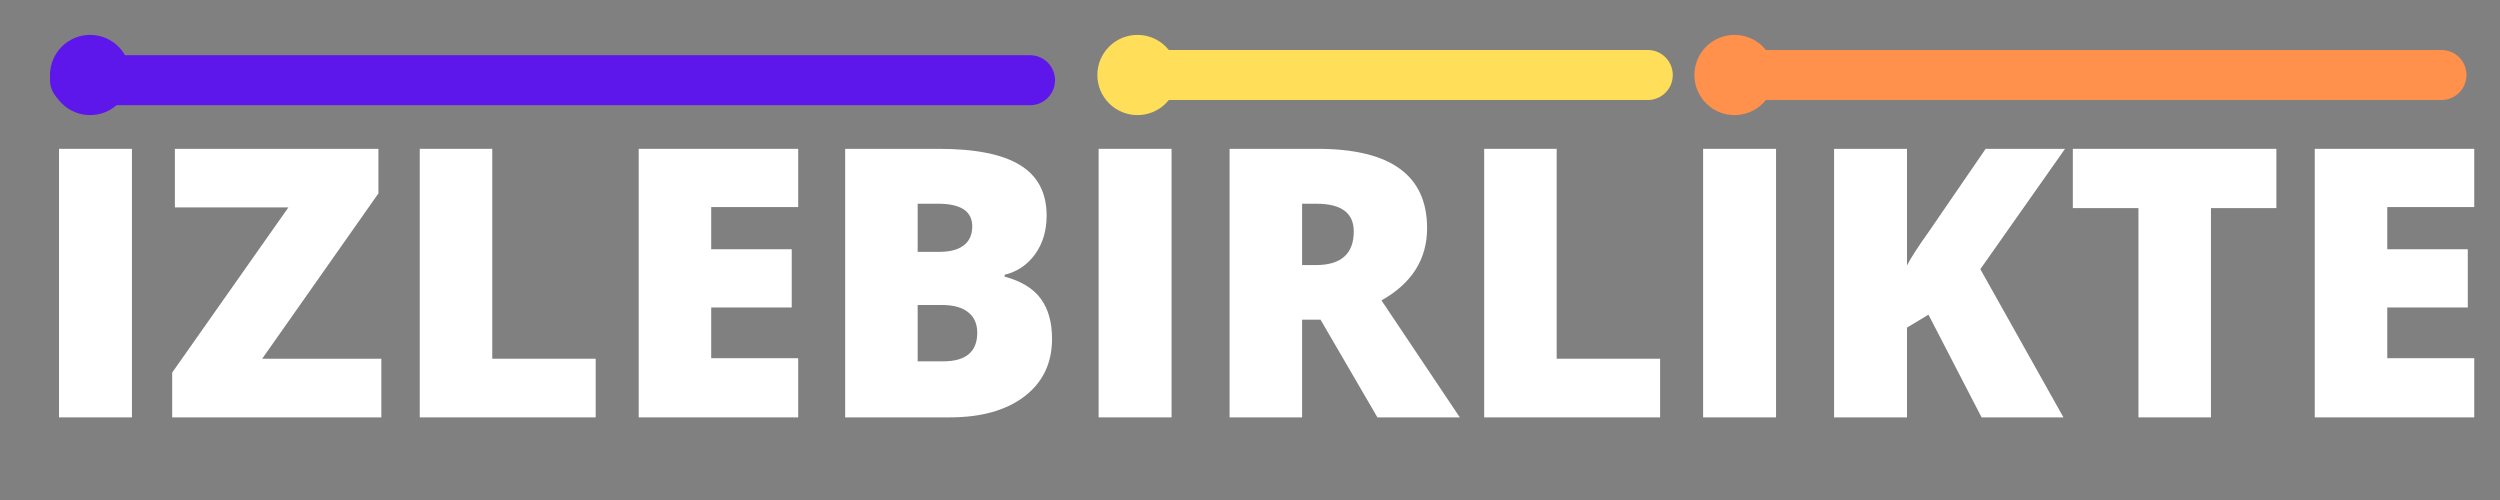 <?xml version="1.0" encoding="UTF-8"?>
<svg xmlns="http://www.w3.org/2000/svg" xmlns:xlink="http://www.w3.org/1999/xlink" width="375pt" height="75pt" viewBox="0 0 375 75" version="1.2">
<rect x="0" y="0" width="375" height="75" fill="#808080" stroke="none"/>
<defs>
<g>
<symbol overflow="visible" id="glyph0-0">
<path style="stroke:none;" d="M 4.797 -40.281 L 28 -40.281 L 28 0 L 4.797 0 Z M 7.688 -2.859 L 25.109 -2.859 L 25.109 -37.422 L 7.688 -37.422 Z M 7.688 -2.859 "/>
</symbol>
<symbol overflow="visible" id="glyph0-1">
<path style="stroke:none;" d="M 4.359 0 L 4.359 -40.281 L 15.297 -40.281 L 15.297 0 Z M 4.359 0 "/>
</symbol>
<symbol overflow="visible" id="glyph0-2">
<path style="stroke:none;" d="M 33.062 0 L 1.688 0 L 1.688 -6.719 L 19.125 -31.5 L 2.094 -31.5 L 2.094 -40.281 L 32.625 -40.281 L 32.625 -33.594 L 15.188 -8.797 L 33.062 -8.797 Z M 33.062 0 "/>
</symbol>
<symbol overflow="visible" id="glyph0-3">
<path style="stroke:none;" d="M 4.359 0 L 4.359 -40.281 L 15.234 -40.281 L 15.234 -8.797 L 30.75 -8.797 L 30.75 0 Z M 4.359 0 "/>
</symbol>
<symbol overflow="visible" id="glyph0-4">
<path style="stroke:none;" d="M 28.281 0 L 4.359 0 L 4.359 -40.281 L 28.281 -40.281 L 28.281 -31.547 L 15.234 -31.547 L 15.234 -25.219 L 27.312 -25.219 L 27.312 -16.484 L 15.234 -16.484 L 15.234 -8.875 L 28.281 -8.875 Z M 28.281 0 "/>
</symbol>
<symbol overflow="visible" id="glyph0-5">
<path style="stroke:none;" d="M 4.359 -40.281 L 18.406 -40.281 C 23.883 -40.281 27.945 -39.469 30.594 -37.844 C 33.25 -36.219 34.578 -33.691 34.578 -30.266 C 34.578 -28.004 34 -26.07 32.844 -24.469 C 31.688 -22.875 30.164 -21.848 28.281 -21.391 L 28.281 -21.109 C 30.77 -20.441 32.578 -19.336 33.703 -17.797 C 34.828 -16.254 35.391 -14.254 35.391 -11.797 C 35.391 -8.141 34.016 -5.258 31.266 -3.156 C 28.516 -1.051 24.77 0 20.031 0 L 4.359 0 Z M 15.234 -24.828 L 18.516 -24.828 C 20.078 -24.828 21.285 -25.148 22.141 -25.797 C 22.992 -26.441 23.422 -27.395 23.422 -28.656 C 23.422 -30.914 21.711 -32.047 18.297 -32.047 L 15.234 -32.047 Z M 15.234 -16.859 L 15.234 -8.406 L 19.062 -8.406 C 22.469 -8.406 24.172 -9.836 24.172 -12.703 C 24.172 -14.047 23.711 -15.07 22.797 -15.781 C 21.891 -16.5 20.57 -16.859 18.844 -16.859 Z M 15.234 -16.859 "/>
</symbol>
<symbol overflow="visible" id="glyph0-6">
<path style="stroke:none;" d="M 15.234 -14.656 L 15.234 0 L 4.359 0 L 4.359 -40.281 L 17.547 -40.281 C 28.504 -40.281 33.984 -36.316 33.984 -28.391 C 33.984 -23.723 31.703 -20.109 27.141 -17.547 L 38.891 0 L 26.531 0 L 18 -14.656 Z M 15.234 -22.844 L 17.281 -22.844 C 21.082 -22.844 22.984 -24.523 22.984 -27.891 C 22.984 -30.66 21.117 -32.047 17.391 -32.047 L 15.234 -32.047 Z M 15.234 -22.844 "/>
</symbol>
<symbol overflow="visible" id="glyph0-7">
<path style="stroke:none;" d="M 38.766 0 L 26.484 0 L 18.516 -15.406 L 15.297 -13.469 L 15.297 0 L 4.359 0 L 4.359 -40.281 L 15.297 -40.281 L 15.297 -22.797 C 15.848 -23.879 16.957 -25.594 18.625 -27.938 L 27.094 -40.281 L 39 -40.281 L 26.297 -22.234 Z M 38.766 0 "/>
</symbol>
<symbol overflow="visible" id="glyph0-8">
<path style="stroke:none;" d="M 22.125 0 L 11.25 0 L 11.25 -31.391 L 1.406 -31.391 L 1.406 -40.281 L 31.938 -40.281 L 31.938 -31.391 L 22.125 -31.391 Z M 22.125 0 "/>
</symbol>
</g>
</defs>
<g id="surface1">
<g style="fill:rgb(100%,100%,100%);fill-opacity:1;">
  <use xlink:href="#glyph0-1" x="4.494" y="62.606"/>
</g>
<g style="fill:rgb(100%,100%,100%);fill-opacity:1;">
  <use xlink:href="#glyph0-2" x="24.138" y="62.606"/>
</g>
<g style="fill:rgb(100%,100%,100%);fill-opacity:1;">
  <use xlink:href="#glyph0-3" x="58.605" y="62.606"/>
</g>
<g style="fill:rgb(100%,100%,100%);fill-opacity:1;">
  <use xlink:href="#glyph0-4" x="91.447" y="62.606"/>
</g>
<g style="fill:rgb(100%,100%,100%);fill-opacity:1;">
  <use xlink:href="#glyph0-5" x="122.415" y="62.606"/>
</g>
<g style="fill:rgb(100%,100%,100%);fill-opacity:1;">
  <use xlink:href="#glyph0-1" x="160.436" y="62.606"/>
</g>
<g style="fill:rgb(100%,100%,100%);fill-opacity:1;">
  <use xlink:href="#glyph0-6" x="180.08" y="62.606"/>
</g>
<g style="fill:rgb(100%,100%,100%);fill-opacity:1;">
  <use xlink:href="#glyph0-3" x="218.267" y="62.606"/>
</g>
<g style="fill:rgb(100%,100%,100%);fill-opacity:1;">
  <use xlink:href="#glyph0-1" x="251.109" y="62.606"/>
</g>
<g style="fill:rgb(100%,100%,100%);fill-opacity:1;">
  <use xlink:href="#glyph0-7" x="270.753" y="62.606"/>
</g>
<g style="fill:rgb(100%,100%,100%);fill-opacity:1;">
  <use xlink:href="#glyph0-8" x="309.518" y="62.606"/>
</g>
<g style="fill:rgb(100%,100%,100%);fill-opacity:1;">
  <use xlink:href="#glyph0-4" x="342.856" y="62.606"/>
</g>
<path style="fill:none;stroke-width:1;stroke-linecap:round;stroke-linejoin:miter;stroke:rgb(36.859%,9.019%,92.159%);stroke-opacity:1;stroke-miterlimit:4;" d="M 0.5 -0 L 19.598 -0 " transform="matrix(7.501,0,0,7.5,7.5,12.032)"/>
<path style="fill:none;stroke-width:1;stroke-linecap:round;stroke-linejoin:miter;stroke:rgb(100%,87.059%,34.9%);stroke-opacity:1;stroke-miterlimit:4;" d="M 0.5 0 L 10.627 0 " transform="matrix(7.482,0,0,7.5,167.665,11.25)"/>
<path style="fill:none;stroke-width:1;stroke-linecap:round;stroke-linejoin:miter;stroke:rgb(100%,56.859%,30.199%);stroke-opacity:1;stroke-miterlimit:4;" d="M 0.5 0 L 14.482 0 " transform="matrix(7.509,0,0,7.5,257.473,11.25)"/>
<path style=" stroke:none;fill-rule:nonzero;fill:rgb(36.859%,9.019%,92.159%);fill-opacity:1;" d="M 13.516 5.234 C 13.121 5.234 12.73 5.273 12.344 5.348 C 11.957 5.426 11.578 5.539 11.215 5.691 C 10.848 5.844 10.504 6.027 10.172 6.246 C 9.844 6.469 9.543 6.715 9.262 6.996 C 8.984 7.273 8.734 7.578 8.516 7.906 C 8.293 8.234 8.109 8.582 7.957 8.949 C 7.809 9.312 7.691 9.688 7.617 10.078 C 7.539 10.465 7.5 10.855 7.5 11.25 C 7.5 11.645 7.539 12.035 7.617 12.422 C 7.691 12.812 7.809 13.188 7.957 13.551 C 8.109 13.918 8.293 14.266 8.516 14.594 C 8.734 14.922 8.984 15.227 9.262 15.504 C 9.543 15.785 9.844 16.031 10.172 16.254 C 10.504 16.473 10.848 16.656 11.215 16.809 C 11.578 16.961 11.957 17.074 12.344 17.152 C 12.73 17.227 13.121 17.266 13.516 17.266 C 13.91 17.266 14.301 17.227 14.691 17.152 C 15.078 17.074 15.453 16.961 15.82 16.809 C 16.184 16.656 16.531 16.473 16.859 16.254 C 17.188 16.031 17.492 15.785 17.77 15.504 C 18.051 15.227 18.301 14.922 18.52 14.594 C 18.738 14.266 18.922 13.918 19.074 13.551 C 19.227 13.188 19.34 12.812 19.418 12.422 C 19.492 12.035 19.531 11.645 19.531 11.25 C 19.531 10.855 19.492 10.465 19.418 10.078 C 19.34 9.688 19.227 9.312 19.074 8.949 C 18.922 8.582 18.738 8.234 18.52 7.906 C 18.301 7.578 18.051 7.273 17.77 6.996 C 17.492 6.715 17.188 6.469 16.859 6.246 C 16.531 6.027 16.184 5.844 15.82 5.691 C 15.453 5.539 15.078 5.426 14.691 5.348 C 14.301 5.273 13.91 5.234 13.516 5.234 Z M 13.516 5.234 "/>
<path style=" stroke:none;fill-rule:nonzero;fill:rgb(100%,87.059%,34.9%);fill-opacity:1;" d="M 170.617 5.234 C 170.223 5.234 169.832 5.273 169.445 5.348 C 169.055 5.426 168.68 5.539 168.316 5.691 C 167.949 5.844 167.605 6.027 167.273 6.246 C 166.945 6.469 166.645 6.715 166.363 6.996 C 166.086 7.273 165.836 7.578 165.617 7.906 C 165.395 8.234 165.211 8.582 165.059 8.949 C 164.906 9.312 164.793 9.688 164.719 10.078 C 164.641 10.465 164.602 10.855 164.602 11.25 C 164.602 11.645 164.641 12.035 164.719 12.422 C 164.793 12.812 164.906 13.188 165.059 13.551 C 165.211 13.918 165.395 14.266 165.617 14.594 C 165.836 14.922 166.086 15.227 166.363 15.504 C 166.645 15.785 166.945 16.031 167.273 16.254 C 167.605 16.473 167.949 16.656 168.316 16.809 C 168.68 16.961 169.055 17.074 169.445 17.152 C 169.832 17.227 170.223 17.266 170.617 17.266 C 171.012 17.266 171.402 17.227 171.793 17.152 C 172.18 17.074 172.555 16.961 172.922 16.809 C 173.285 16.656 173.633 16.473 173.961 16.254 C 174.289 16.031 174.594 15.785 174.871 15.504 C 175.152 15.227 175.402 14.922 175.621 14.594 C 175.84 14.266 176.023 13.918 176.176 13.551 C 176.328 13.188 176.441 12.812 176.52 12.422 C 176.594 12.035 176.633 11.645 176.633 11.25 C 176.633 10.855 176.594 10.465 176.52 10.078 C 176.441 9.688 176.328 9.312 176.176 8.949 C 176.023 8.582 175.84 8.234 175.621 7.906 C 175.402 7.578 175.152 7.273 174.871 6.996 C 174.594 6.715 174.289 6.469 173.961 6.246 C 173.633 6.027 173.285 5.844 172.922 5.691 C 172.555 5.539 172.18 5.426 171.793 5.348 C 171.402 5.273 171.012 5.234 170.617 5.234 Z M 170.617 5.234 "/>
<path style=" stroke:none;fill-rule:nonzero;fill:rgb(100%,56.859%,30.199%);fill-opacity:1;" d="M 260.176 5.234 C 259.781 5.234 259.387 5.273 259 5.348 C 258.613 5.426 258.238 5.539 257.871 5.691 C 257.508 5.844 257.16 6.027 256.832 6.246 C 256.504 6.469 256.199 6.715 255.922 6.996 C 255.641 7.273 255.391 7.578 255.172 7.906 C 254.953 8.234 254.77 8.582 254.617 8.949 C 254.465 9.312 254.352 9.688 254.273 10.078 C 254.195 10.465 254.16 10.855 254.16 11.25 C 254.16 11.645 254.195 12.035 254.273 12.422 C 254.352 12.812 254.465 13.188 254.617 13.551 C 254.77 13.918 254.953 14.266 255.172 14.594 C 255.391 14.922 255.641 15.227 255.922 15.504 C 256.199 15.785 256.504 16.031 256.832 16.254 C 257.16 16.473 257.508 16.656 257.871 16.809 C 258.238 16.961 258.613 17.074 259 17.152 C 259.387 17.227 259.781 17.266 260.176 17.266 C 260.57 17.266 260.961 17.227 261.348 17.152 C 261.734 17.074 262.113 16.961 262.477 16.809 C 262.844 16.656 263.188 16.473 263.516 16.254 C 263.844 16.031 264.148 15.785 264.43 15.504 C 264.707 15.227 264.957 14.922 265.176 14.594 C 265.398 14.266 265.582 13.918 265.734 13.551 C 265.883 13.188 266 12.812 266.074 12.422 C 266.152 12.035 266.191 11.645 266.191 11.25 C 266.191 10.855 266.152 10.465 266.074 10.078 C 266 9.688 265.883 9.312 265.734 8.949 C 265.582 8.582 265.398 8.234 265.176 7.906 C 264.957 7.578 264.707 7.273 264.43 6.996 C 264.148 6.715 263.844 6.469 263.516 6.246 C 263.188 6.027 262.844 5.844 262.477 5.691 C 262.113 5.539 261.734 5.426 261.348 5.348 C 260.961 5.273 260.57 5.234 260.176 5.234 Z M 260.176 5.234 "/>
</g>
</svg>
